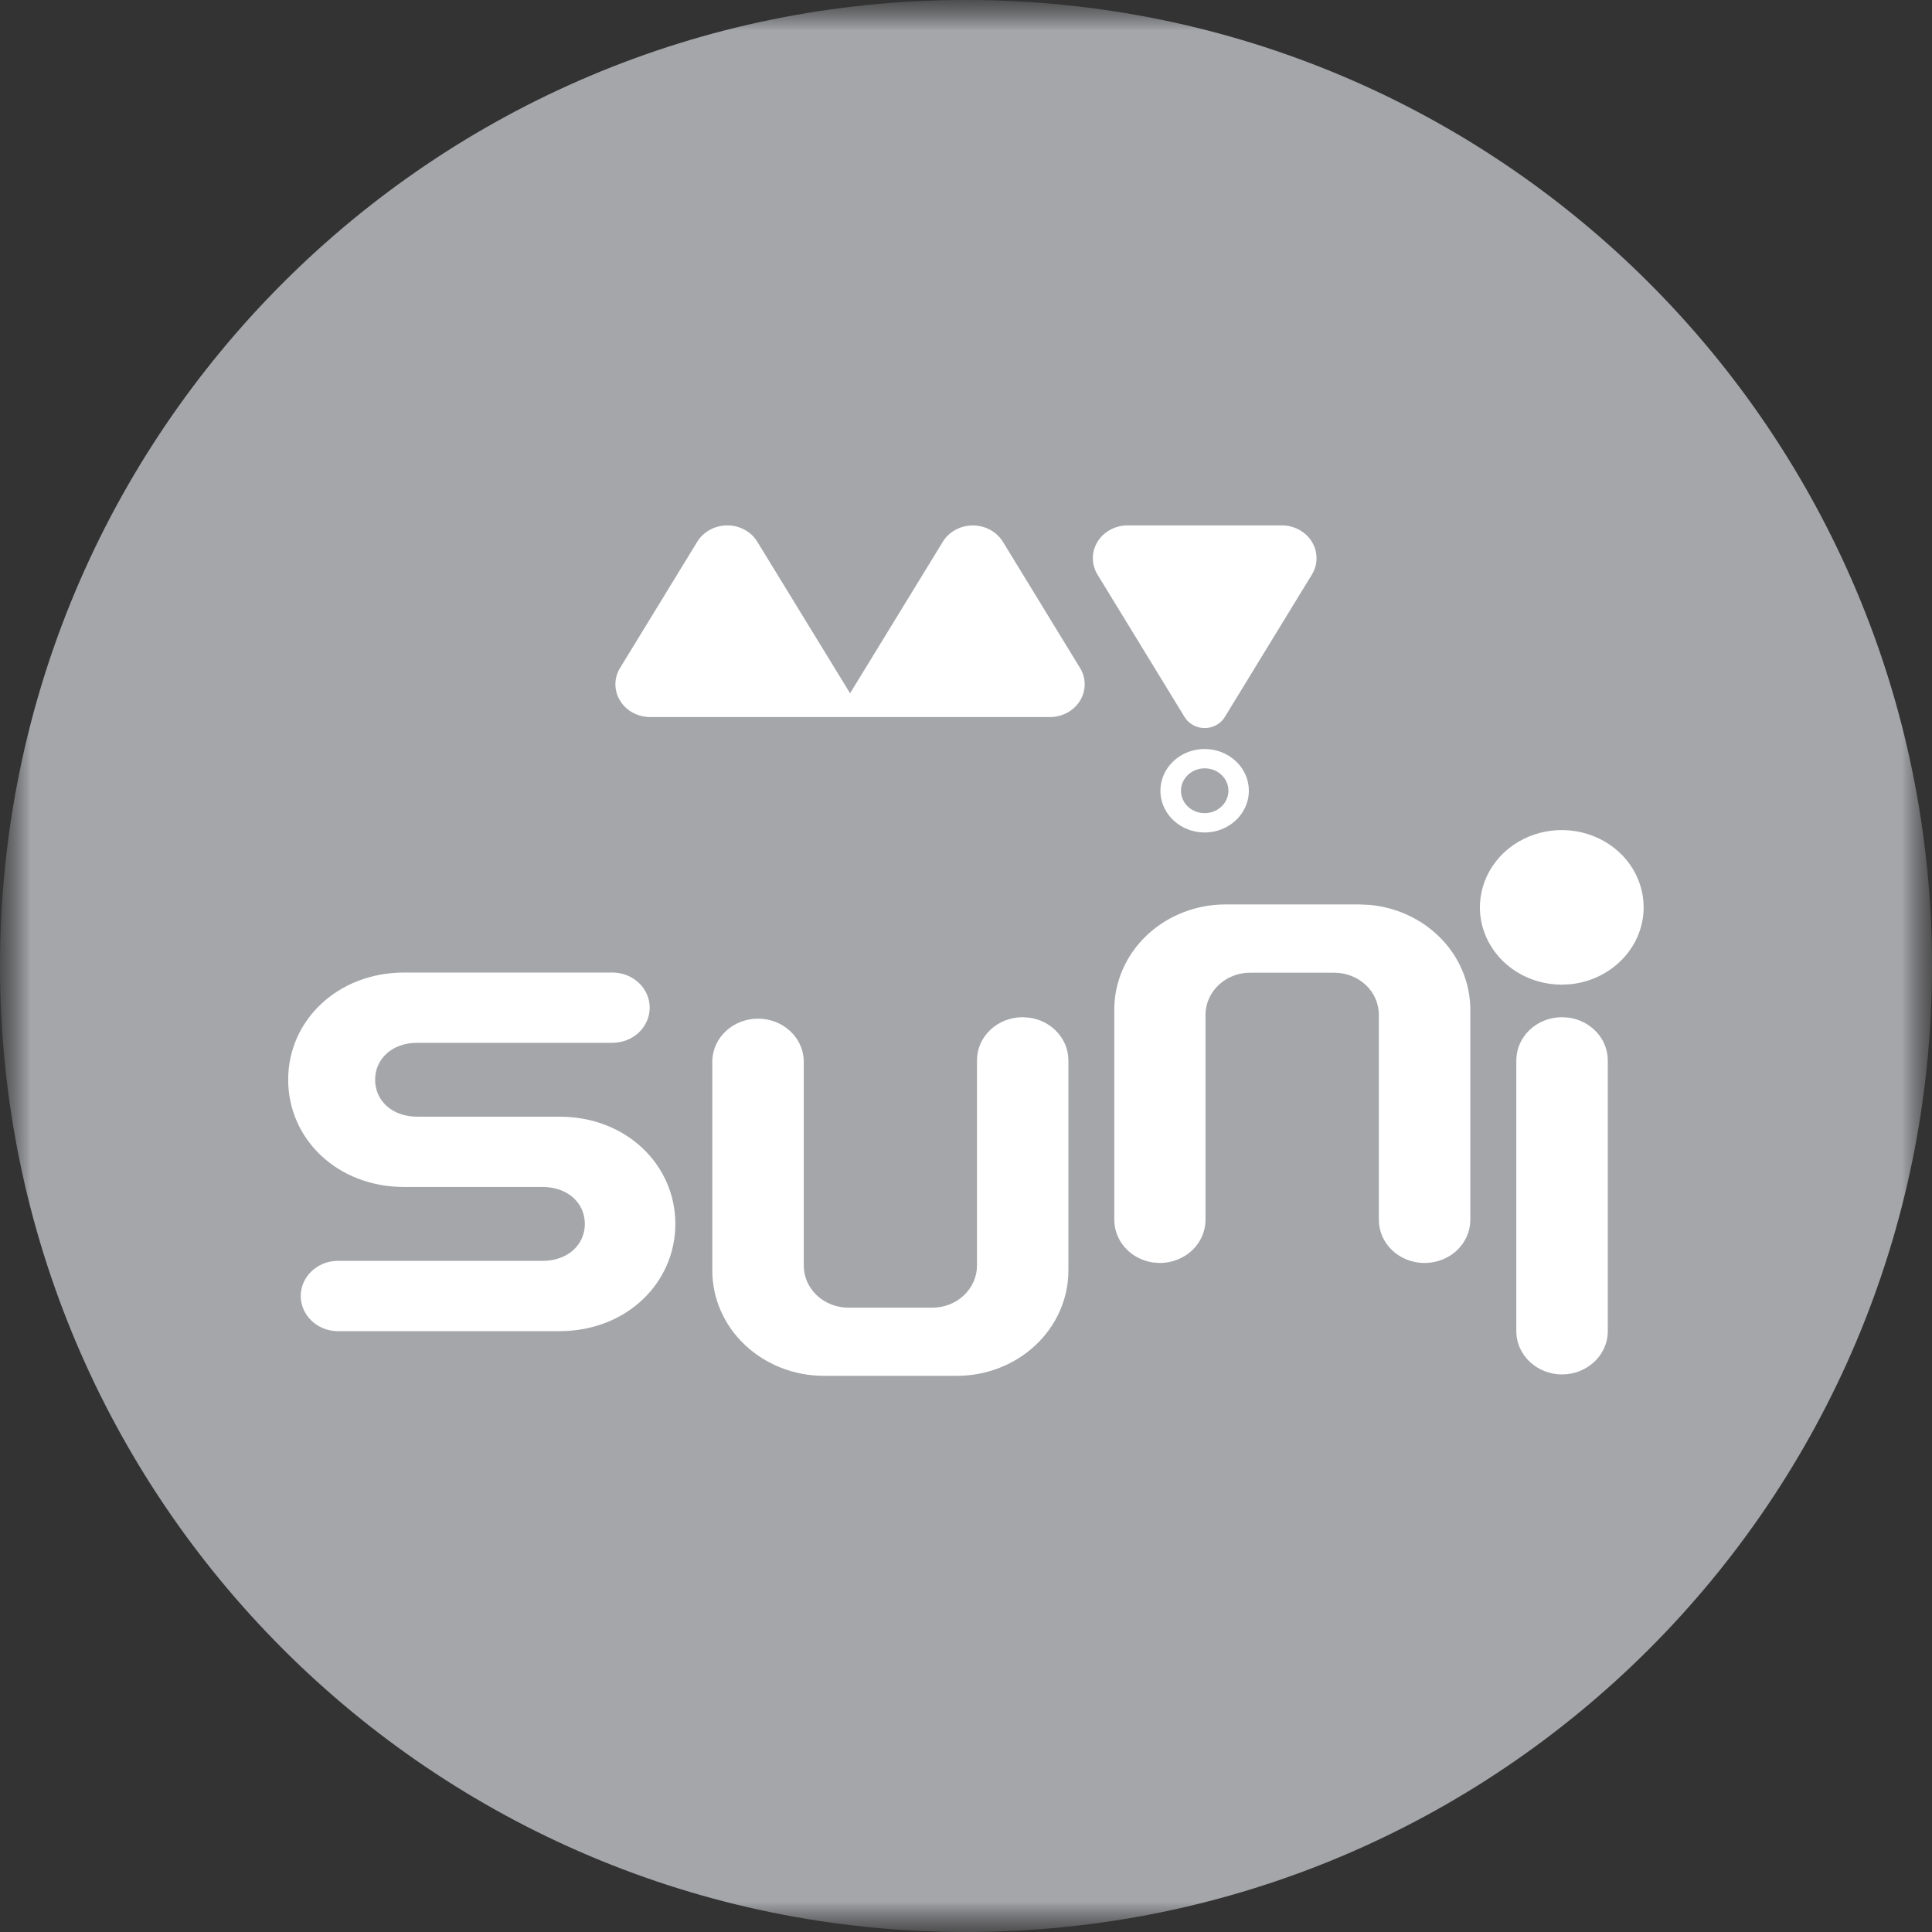 <?xml version="1.0" encoding="UTF-8"?>
<svg width="32px" height="32px" viewBox="0 0 32 32" version="1.1" xmlns="http://www.w3.org/2000/svg" xmlns:xlink="http://www.w3.org/1999/xlink">
    <rect x="0" y="0" width="32" height="32" fill="#333333" stroke="none"/>
    <title>860A3A3D-ACCF-43BE-83C8-E599BA329E24</title>
    <defs>
        <rect id="path-1" x="0" y="0" width="32" height="32"></rect>
        <rect id="path-3" x="0" y="0" width="32" height="32"></rect>
    </defs>
    <g id="💎-Components" stroke="none" stroke-width="1" fill="none" fill-rule="evenodd">
        <g id="Icons/Grid/Keep" transform="translate(-1236, -1629)">
            <g id="Black" transform="translate(1016, 1585)">
                <g id="Group-5843" transform="translate(30, 30)">
                    <g id="Icons-/-32-/-ic_myhome_grey04" transform="translate(190, 14)">
                        <mask id="mask-2" fill="white">
                            <use xlink:href="#path-1"></use>
                        </mask>
                        <g id="Icons-/-32-/-ic_myhome_grey04-(Background/Mask)"></g>
                        <g id="Icons-/-24-/-ic_community_black" mask="url(#mask-2)">
                            <mask id="mask-4" fill="white">
                                <use xlink:href="#path-3"></use>
                            </mask>
                            <g id="Icons-/-24-/-ic_community_black-(Background/Mask)"></g>
                            <path d="M16,32 C24.837,32 32,24.837 32,16 C32,7.163 24.837,0 16,0 C7.163,0 0,7.163 0,16 C0,24.837 7.163,32 16,32 Z" id="Ellipse-1061" fill="#A4A6AA" mask="url(#mask-4)"></path>
                            <g id="img_myhome" mask="url(#mask-4)">
                                <g transform="translate(4, 8)">
                                    <path d="M0,0 L24,0 L24,16 L0,16 L0,0 Z" id="img_myhome-(Background)" fill="none"></path>
                                    <path d="M12.401,0.776 C12.314,0.728 12.214,0.703 12.113,0.703 C12.012,0.703 11.913,0.728 11.825,0.776 C11.738,0.823 11.665,0.892 11.615,0.975 L10.08,3.483 L8.544,0.974 C8.494,0.891 8.422,0.822 8.334,0.775 C8.247,0.727 8.147,0.702 8.046,0.702 C7.945,0.702 7.846,0.727 7.759,0.775 C7.671,0.822 7.599,0.891 7.548,0.974 L6.271,3.062 C6.22,3.144 6.193,3.238 6.193,3.334 C6.193,3.429 6.22,3.523 6.27,3.605 C6.321,3.688 6.394,3.757 6.481,3.804 C6.569,3.852 6.669,3.877 6.77,3.877 L13.389,3.877 C13.491,3.877 13.59,3.852 13.678,3.804 C13.765,3.757 13.838,3.688 13.889,3.605 C13.939,3.523 13.966,3.429 13.966,3.334 C13.966,3.238 13.939,3.144 13.888,3.062 L12.612,0.975 C12.561,0.892 12.489,0.823 12.401,0.776 Z M14.676,0.702 C14.575,0.702 14.476,0.727 14.389,0.775 C14.301,0.823 14.228,0.891 14.178,0.974 C14.127,1.056 14.101,1.15 14.101,1.245 C14.101,1.341 14.127,1.434 14.178,1.517 L15.621,3.877 C15.654,3.932 15.703,3.978 15.761,4.01 C15.82,4.042 15.886,4.059 15.954,4.059 C16.021,4.059 16.087,4.042 16.146,4.01 C16.204,3.978 16.253,3.932 16.286,3.877 L17.729,1.517 C17.78,1.434 17.806,1.341 17.806,1.245 C17.806,1.15 17.78,1.056 17.729,0.974 C17.679,0.891 17.606,0.823 17.518,0.775 C17.431,0.727 17.332,0.702 17.231,0.702 L17.231,0.702 L14.676,0.702 Z M15.546,4.522 C15.426,4.598 15.332,4.706 15.276,4.832 C15.221,4.958 15.206,5.097 15.234,5.231 C15.262,5.365 15.332,5.489 15.434,5.585 C15.537,5.682 15.667,5.748 15.809,5.775 C15.951,5.802 16.099,5.788 16.232,5.736 C16.366,5.683 16.481,5.595 16.561,5.481 C16.642,5.367 16.685,5.234 16.685,5.097 C16.685,4.914 16.608,4.738 16.471,4.609 C16.333,4.479 16.147,4.406 15.954,4.406 C15.809,4.406 15.667,4.446 15.546,4.522 Z M15.735,5.406 C15.671,5.365 15.62,5.307 15.59,5.239 C15.561,5.171 15.553,5.097 15.568,5.025 C15.583,4.953 15.621,4.887 15.676,4.835 C15.731,4.783 15.801,4.748 15.877,4.733 C15.953,4.719 16.032,4.726 16.104,4.754 C16.176,4.782 16.237,4.83 16.28,4.891 C16.323,4.952 16.347,5.024 16.347,5.097 C16.346,5.195 16.305,5.29 16.231,5.359 C16.157,5.429 16.058,5.468 15.954,5.468 L15.954,5.468 C15.876,5.468 15.8,5.446 15.735,5.406 Z" id="Vector" fill="#FFFFFF" fill-rule="evenodd"></path>
                                    <path d="M12.939,8.848 L13.058,8.857 C13.215,8.881 13.361,8.95 13.474,9.058 C13.616,9.192 13.696,9.373 13.696,9.563 L13.696,9.563 L13.696,13.045 C13.696,13.507 13.501,13.95 13.155,14.277 C12.809,14.604 12.339,14.788 11.849,14.788 L11.849,14.788 L9.645,14.788 C9.156,14.788 8.686,14.604 8.339,14.277 C7.993,13.951 7.798,13.507 7.798,13.045 L7.798,13.045 L7.798,9.563 C7.805,9.377 7.887,9.202 8.029,9.073 C8.17,8.944 8.359,8.872 8.555,8.872 C8.752,8.872 8.941,8.944 9.082,9.073 C9.224,9.202 9.306,9.377 9.313,9.563 L9.313,9.563 L9.313,12.962 C9.313,13.053 9.332,13.144 9.369,13.229 C9.406,13.313 9.461,13.39 9.529,13.455 C9.598,13.52 9.68,13.571 9.769,13.606 C9.859,13.641 9.955,13.659 10.052,13.659 L10.052,13.659 L11.443,13.659 C11.54,13.659 11.636,13.641 11.726,13.606 C11.815,13.571 11.897,13.52 11.965,13.455 C12.034,13.39 12.088,13.313 12.125,13.229 C12.163,13.144 12.182,13.053 12.182,12.962 L12.182,12.962 L12.182,9.563 C12.182,9.469 12.201,9.376 12.239,9.289 C12.277,9.203 12.333,9.124 12.403,9.057 C12.474,8.991 12.557,8.938 12.649,8.902 C12.741,8.867 12.839,8.848 12.939,8.848 L12.939,8.848 Z M21.871,8.848 L21.969,8.854 C22.035,8.862 22.099,8.878 22.161,8.902 C22.253,8.938 22.337,8.99 22.407,9.057 C22.478,9.123 22.534,9.202 22.572,9.289 C22.61,9.376 22.63,9.469 22.63,9.563 L22.63,9.563 L22.63,14.073 C22.623,14.259 22.541,14.434 22.399,14.563 C22.258,14.692 22.069,14.765 21.872,14.765 C21.676,14.765 21.487,14.692 21.346,14.563 C21.204,14.434 21.122,14.259 21.115,14.073 L21.115,14.073 L21.115,9.563 C21.115,9.469 21.135,9.376 21.173,9.289 C21.211,9.202 21.267,9.124 21.337,9.057 C21.407,8.991 21.491,8.938 21.583,8.902 C21.675,8.867 21.773,8.848 21.873,8.848 L21.871,8.848 Z M6.145,8.108 C6.308,8.108 6.465,8.17 6.581,8.279 C6.696,8.388 6.761,8.536 6.761,8.69 C6.761,8.844 6.696,8.992 6.581,9.102 C6.465,9.211 6.308,9.272 6.145,9.272 L6.145,9.272 L2.912,9.272 C2.485,9.272 2.213,9.546 2.213,9.884 C2.213,10.222 2.485,10.496 2.912,10.496 L2.912,10.496 L5.262,10.496 C6.37,10.493 7.183,11.289 7.186,12.267 C7.188,13.244 6.385,14.041 5.28,14.048 L5.28,14.048 L1.575,14.048 C1.416,14.042 1.265,13.979 1.154,13.87 C1.043,13.761 0.981,13.616 0.981,13.466 C0.981,13.315 1.043,13.17 1.154,13.062 C1.265,12.953 1.416,12.889 1.575,12.884 L1.575,12.884 L4.986,12.884 C5.413,12.883 5.688,12.609 5.687,12.271 C5.686,11.933 5.413,11.66 4.986,11.66 L4.986,11.66 L2.693,11.66 C1.587,11.66 0.773,10.865 0.773,9.884 C0.773,8.903 1.588,8.111 2.692,8.108 L2.692,8.108 Z M18.506,6.98 L18.687,6.988 C18.868,7.005 19.045,7.047 19.213,7.112 C19.437,7.2 19.641,7.328 19.812,7.49 C19.984,7.652 20.12,7.844 20.212,8.056 C20.305,8.267 20.353,8.494 20.353,8.723 L20.353,8.723 L20.353,12.205 C20.353,12.394 20.273,12.576 20.131,12.71 C19.989,12.844 19.796,12.919 19.596,12.919 C19.395,12.919 19.202,12.844 19.06,12.71 C18.918,12.576 18.838,12.394 18.838,12.205 L18.838,12.205 L18.838,8.807 C18.838,8.716 18.819,8.625 18.782,8.541 C18.745,8.456 18.691,8.379 18.622,8.315 C18.553,8.25 18.472,8.199 18.382,8.164 C18.293,8.129 18.196,8.111 18.099,8.111 L18.099,8.111 L16.709,8.111 C16.513,8.11 16.325,8.183 16.186,8.313 C16.047,8.443 15.968,8.62 15.967,8.805 L15.967,8.805 L15.967,12.205 C15.967,12.394 15.887,12.575 15.746,12.709 C15.605,12.842 15.413,12.918 15.213,12.919 L15.213,12.919 L15.094,12.91 C14.937,12.886 14.791,12.817 14.678,12.71 C14.536,12.576 14.456,12.394 14.456,12.205 L14.456,12.205 L14.456,8.723 C14.456,8.26 14.65,7.817 14.996,7.49 C15.343,7.163 15.812,6.98 16.302,6.98 L16.302,6.98 L18.506,6.98 Z M22.387,5.846 C22.635,5.943 22.847,6.107 22.996,6.317 C23.145,6.528 23.224,6.776 23.224,7.029 C23.224,7.368 23.081,7.693 22.826,7.933 C22.608,8.139 22.324,8.268 22.021,8.301 L21.868,8.309 C21.6,8.309 21.337,8.234 21.114,8.093 C20.891,7.952 20.718,7.753 20.615,7.519 C20.512,7.285 20.485,7.027 20.538,6.779 C20.59,6.531 20.719,6.303 20.909,6.123 C21.099,5.944 21.34,5.823 21.603,5.773 C21.866,5.724 22.139,5.749 22.387,5.846 Z" id="Union" fill="#FFFFFF" fill-rule="evenodd"></path>
                                </g>
                            </g>
                        </g>
                    </g>
                </g>
            </g>
        </g>
    </g>
</svg>